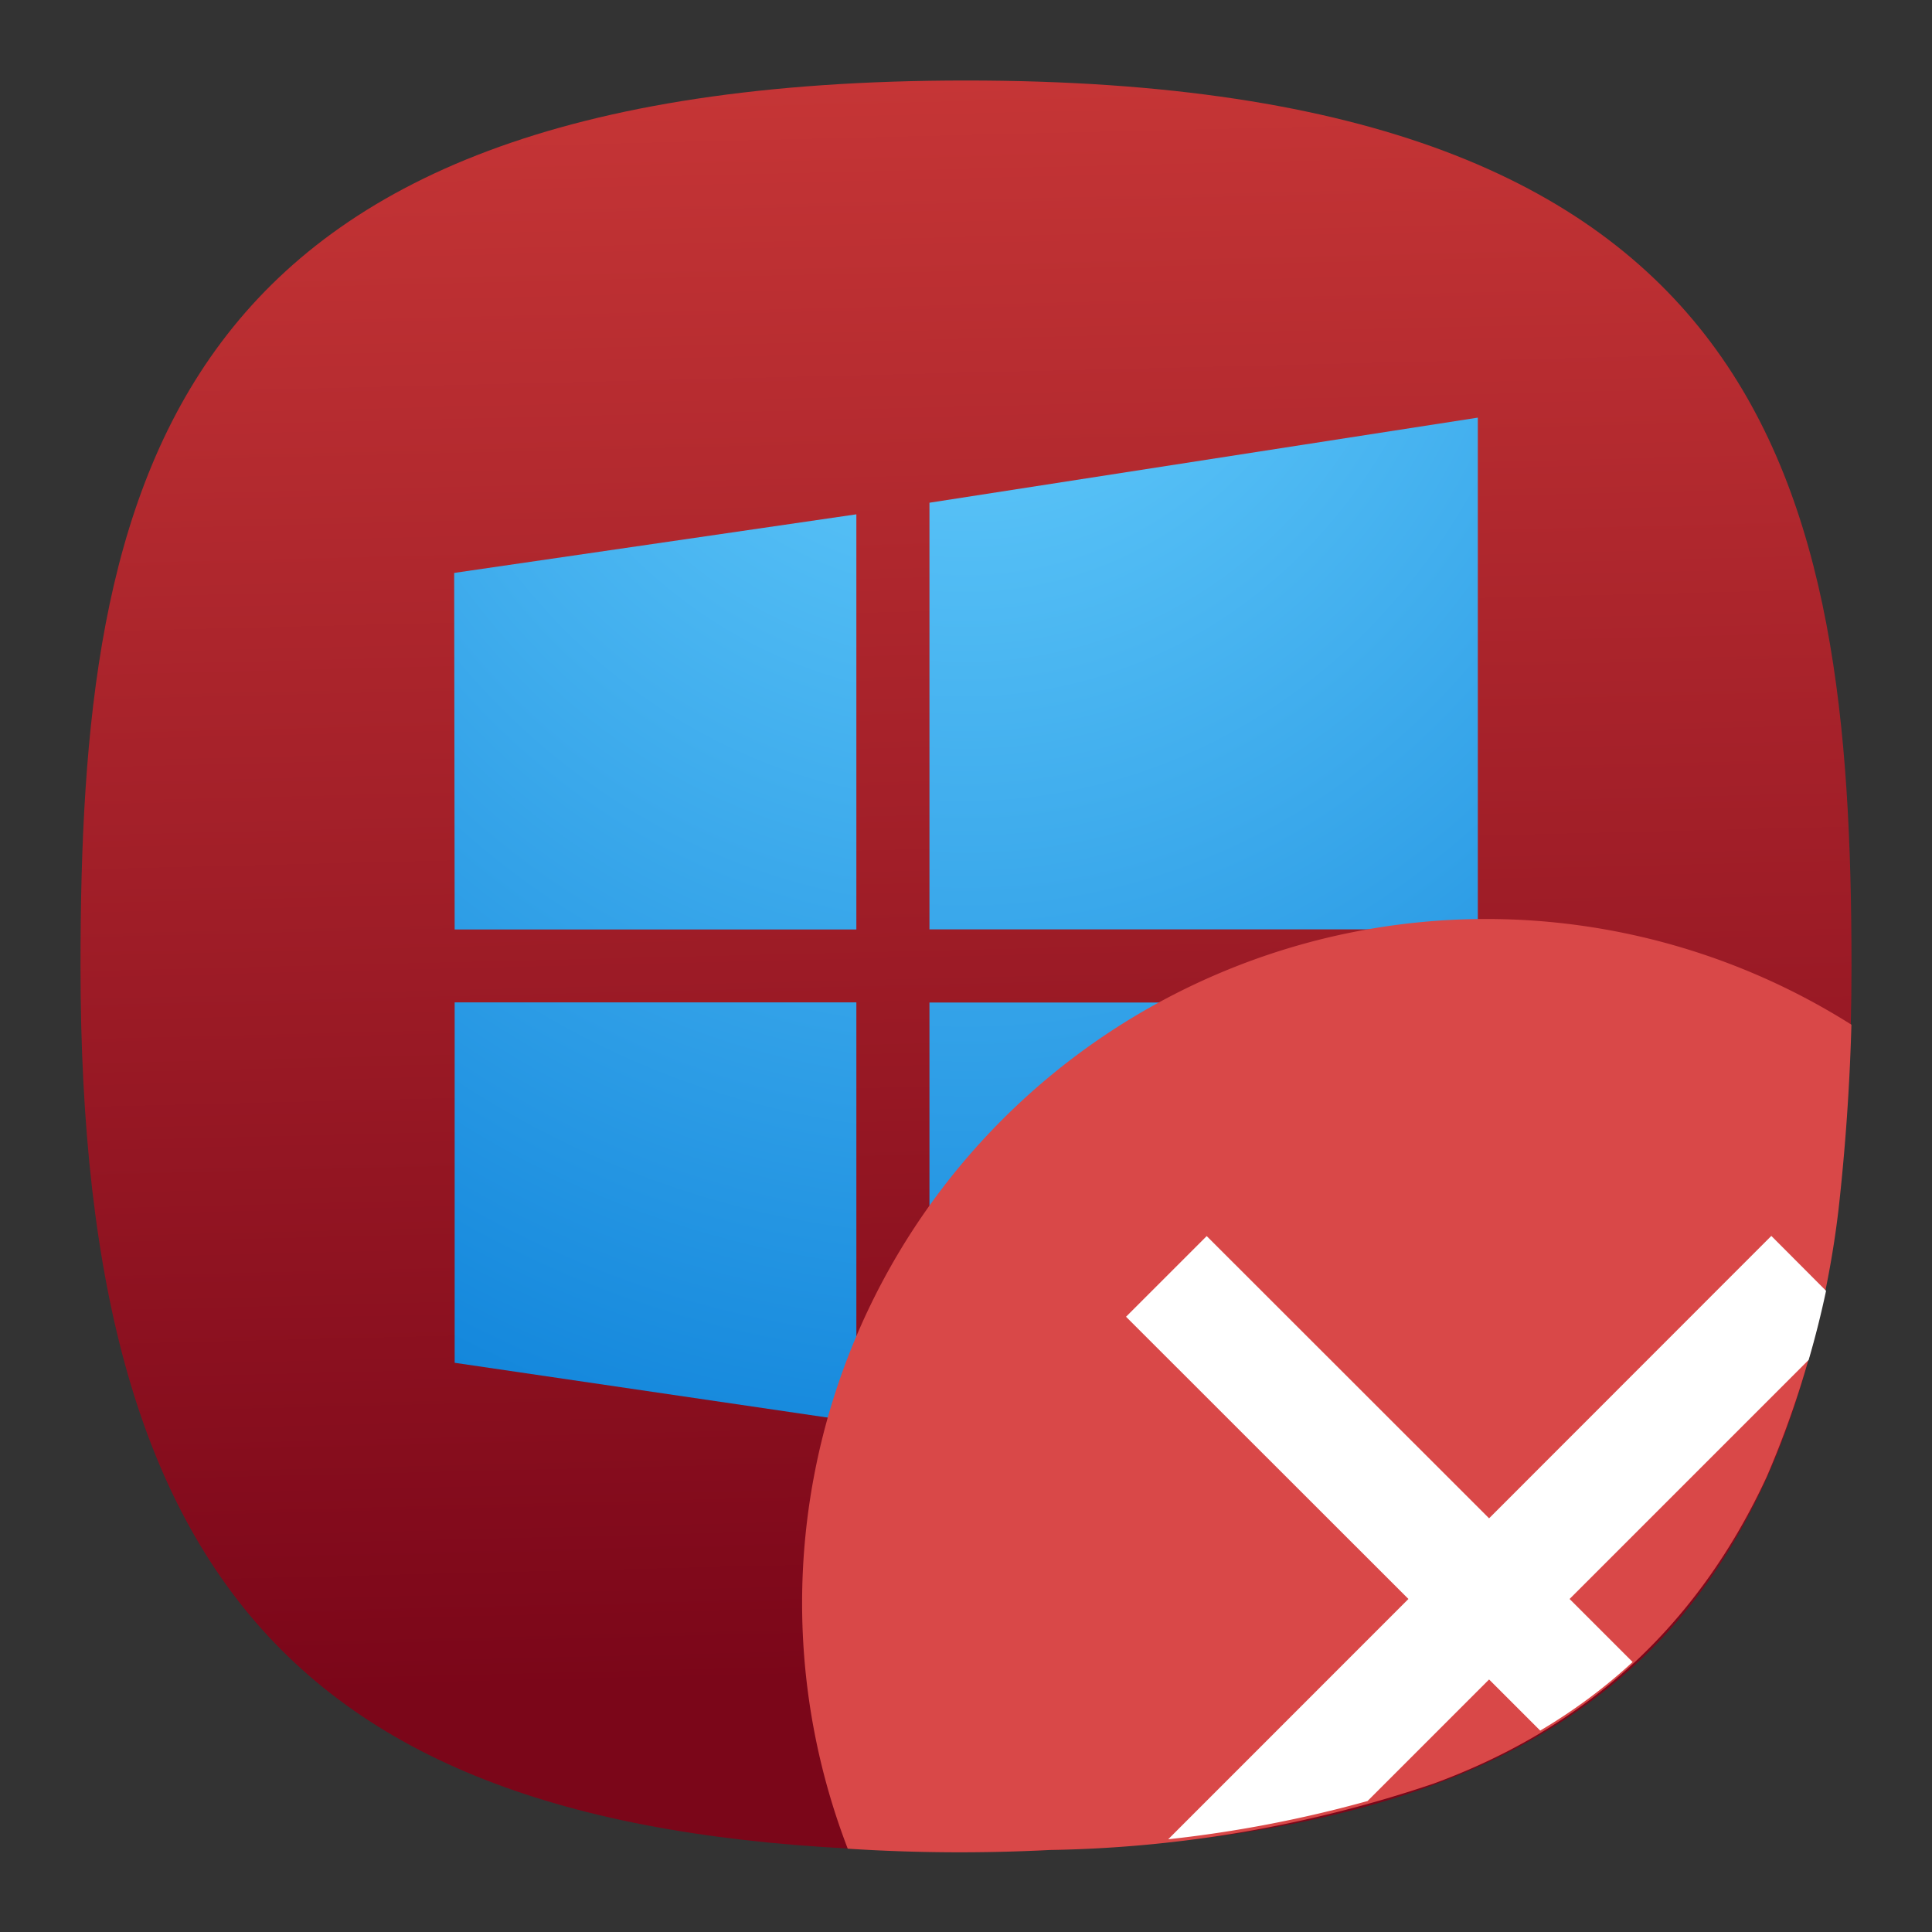 <svg xmlns="http://www.w3.org/2000/svg" xmlns:xlink="http://www.w3.org/1999/xlink" xml:space="preserve" width="24" height="24" fill="none">
<rect width="100%" height="100%" fill="#333333" stroke="none"/>
<defs>
<linearGradient id="a">
<stop offset="0" style="stop-color:#7b0619;stop-opacity:1"/>
<stop offset="1" style="stop-color:#c83737;stop-opacity:1"/>
</linearGradient>
<linearGradient xlink:href="#a" id="b" x1="54.858" x2="52.813" y1="86.307" y2="1.676" gradientTransform="translate(-.222 -.222)scale(.244)" gradientUnits="userSpaceOnUse"/>
<radialGradient id="c" cx="0" cy="0" r="1" gradientTransform="matrix(0 19.983 -18.649 0 12 2.008)" gradientUnits="userSpaceOnUse">
<stop stop-color="#6DD4FF"/>
<stop offset="1" stop-color="#0076D4"/>
</radialGradient>
</defs>
<path d="M12 1C2 1 1 6 1 12c0 8 3 11 11 11s11-3 11-11c0-6-1-11-11-11" style="font-variation-settings:normal;display:inline;opacity:1;vector-effect:none;fill:url(#b);fill-opacity:1;stroke-width:1.116;stroke-linecap:butt;stroke-linejoin:miter;stroke-miterlimit:4;stroke-dasharray:none;stroke-dashoffset:0;stroke-opacity:1;-inkscape-stroke:none;stop-color:#000;stop-opacity:1"/>
<path fill="url(#c)" d="m18.358 5.188-6.812 1.057v5.3h6.812zm-7.72 1.201-4.996.728.006 4.429h4.99Zm-4.99 6.063v4.477l4.99.733v-5.21zm5.898.002v5.337l6.812 1.021v-6.358z" style="fill:url(#c);stroke-width:.908"/>
<path d="M18.464 11.416a8.5 8.5 0 0 0-8.5 8.5 8.5 8.5 0 0 0 .567 3.049q1.252.081 2.515.016a15.6 15.6 0 0 0 4.764-.825q2.86-1.049 4.137-3.812a11.9 11.9 0 0 0 .892-3.32q.128-1.148.16-2.295a8.5 8.5 0 0 0-4.535-1.313" style="fill:#d94848;fill-opacity:1;fill-rule:evenodd;stroke-width:.472;paint-order:fill markers stroke"/>
<path d="m22.004 15.353-3.506 3.508-3.508-3.506-1.002 1.002 3.508 3.506-2.984 2.985a15.5 15.5 0 0 0 2.476-.475l1.51-1.51.635.635q.625-.37 1.148-.852l-.783-.783 2.97-2.97q.124-.425.216-.858z" style="fill:#fff;fill-opacity:1;stroke-width:2.008"/>
</svg>
